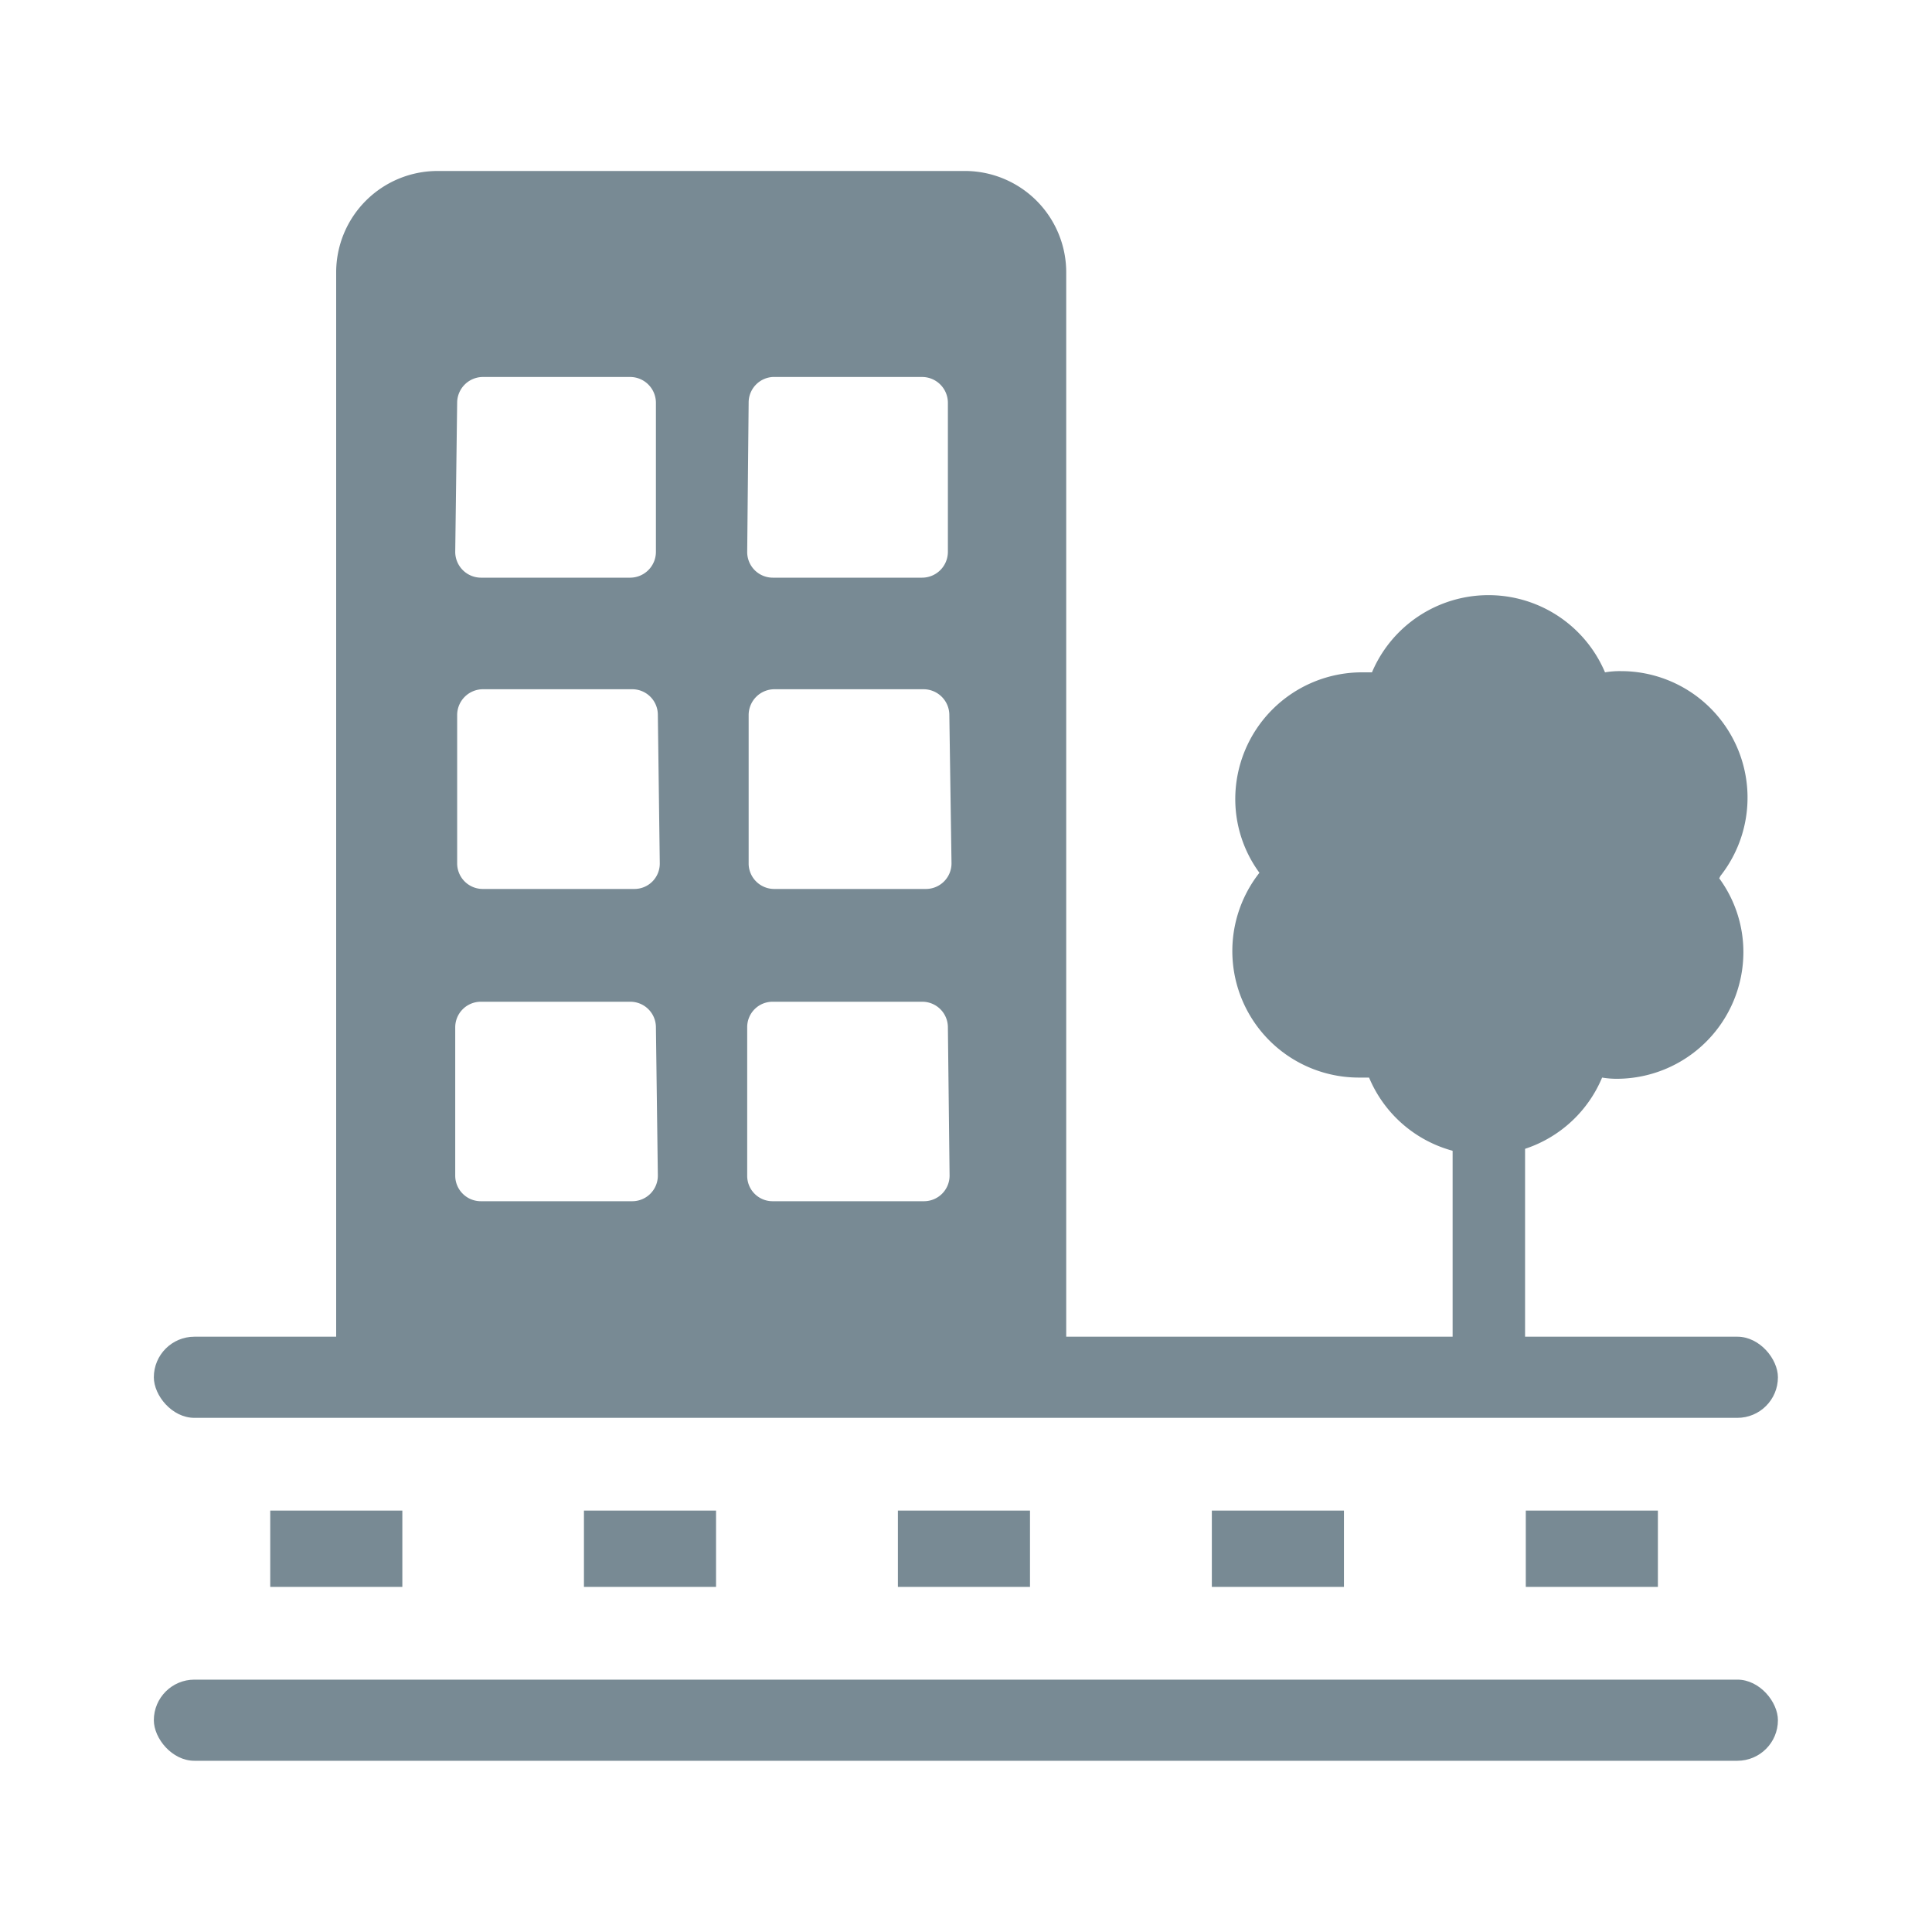 <svg xmlns="http://www.w3.org/2000/svg" viewBox="0 0 80 80"><defs><style>.cls-1{fill:#788a94;}</style></defs><g id="Layer_8" data-name="Layer 8"><rect class="cls-1" x="6.37" y="55.35" width="67.25" height="3.36" rx="1.68"/><rect class="cls-1" x="6.37" y="69.55" width="67.25" height="3.36" rx="1.68"/><rect class="cls-1" x="11.19" y="62.55" width="5.47" height="3.16"/><rect class="cls-1" x="24.18" y="62.55" width="5.47" height="3.16"/><rect class="cls-1" x="37.18" y="62.55" width="5.47" height="3.16"/><rect class="cls-1" x="50.18" y="62.55" width="5.47" height="3.16"/><rect class="cls-1" x="63.18" y="62.55" width="5.47" height="3.16"/><path class="cls-1" d="M71.19,36.37a5.16,5.16,0,0,1,1,3.06A5.25,5.25,0,0,1,67,44.67a3.67,3.67,0,0,1-.66-.05,5.23,5.23,0,0,1-9.65,0l-.42,0a5.24,5.24,0,0,1-4.12-8.48,5.16,5.16,0,0,1-1-3.06,5.25,5.25,0,0,1,5.24-5.24l.42,0a5.24,5.24,0,0,1,9.65,0,3.67,3.67,0,0,1,.66-.05,5.24,5.24,0,0,1,4.12,8.48Z"/><rect class="cls-1" x="60.15" y="36.29" width="3" height="20.44"/><path class="cls-1" d="M40,7.08H18.13a4.2,4.2,0,0,0-4.21,4.21V57H44.15V11.29A4.2,4.2,0,0,0,40,7.08Zm-9,9.6A1.06,1.06,0,0,1,32,15.61h6.18a1.07,1.07,0,0,1,1.07,1.07v6.18a1.07,1.07,0,0,1-1.07,1.06H32a1.06,1.06,0,0,1-1.06-1.06Zm-12.07,0a1.07,1.07,0,0,1,1.06-1.07H26.1a1.07,1.07,0,0,1,1.06,1.07v6.18a1.07,1.07,0,0,1-1.06,1.06H19.91a1.07,1.07,0,0,1-1.06-1.06Zm8.31,32a1.06,1.06,0,0,1-1.06,1.06H19.91a1.06,1.06,0,0,1-1.06-1.06V42.54a1.06,1.06,0,0,1,1.06-1.06H26.1a1.06,1.06,0,0,1,1.06,1.06Zm.08-12.93a1.05,1.05,0,0,1-1.06,1.06H20a1.06,1.06,0,0,1-1.07-1.06V29.61A1.07,1.07,0,0,1,20,28.54h6.18a1.06,1.06,0,0,1,1.06,1.07Zm12,12.93a1.06,1.06,0,0,1-1.07,1.06H32a1.05,1.05,0,0,1-1.06-1.06V42.54A1.05,1.05,0,0,1,32,41.48h6.18a1.06,1.06,0,0,1,1.07,1.06Zm.08-12.93a1.06,1.06,0,0,1-1.07,1.06H32.06A1.06,1.06,0,0,1,31,35.79V29.61a1.07,1.07,0,0,1,1.06-1.07h6.18a1.07,1.07,0,0,1,1.07,1.07Z"/></g></svg>